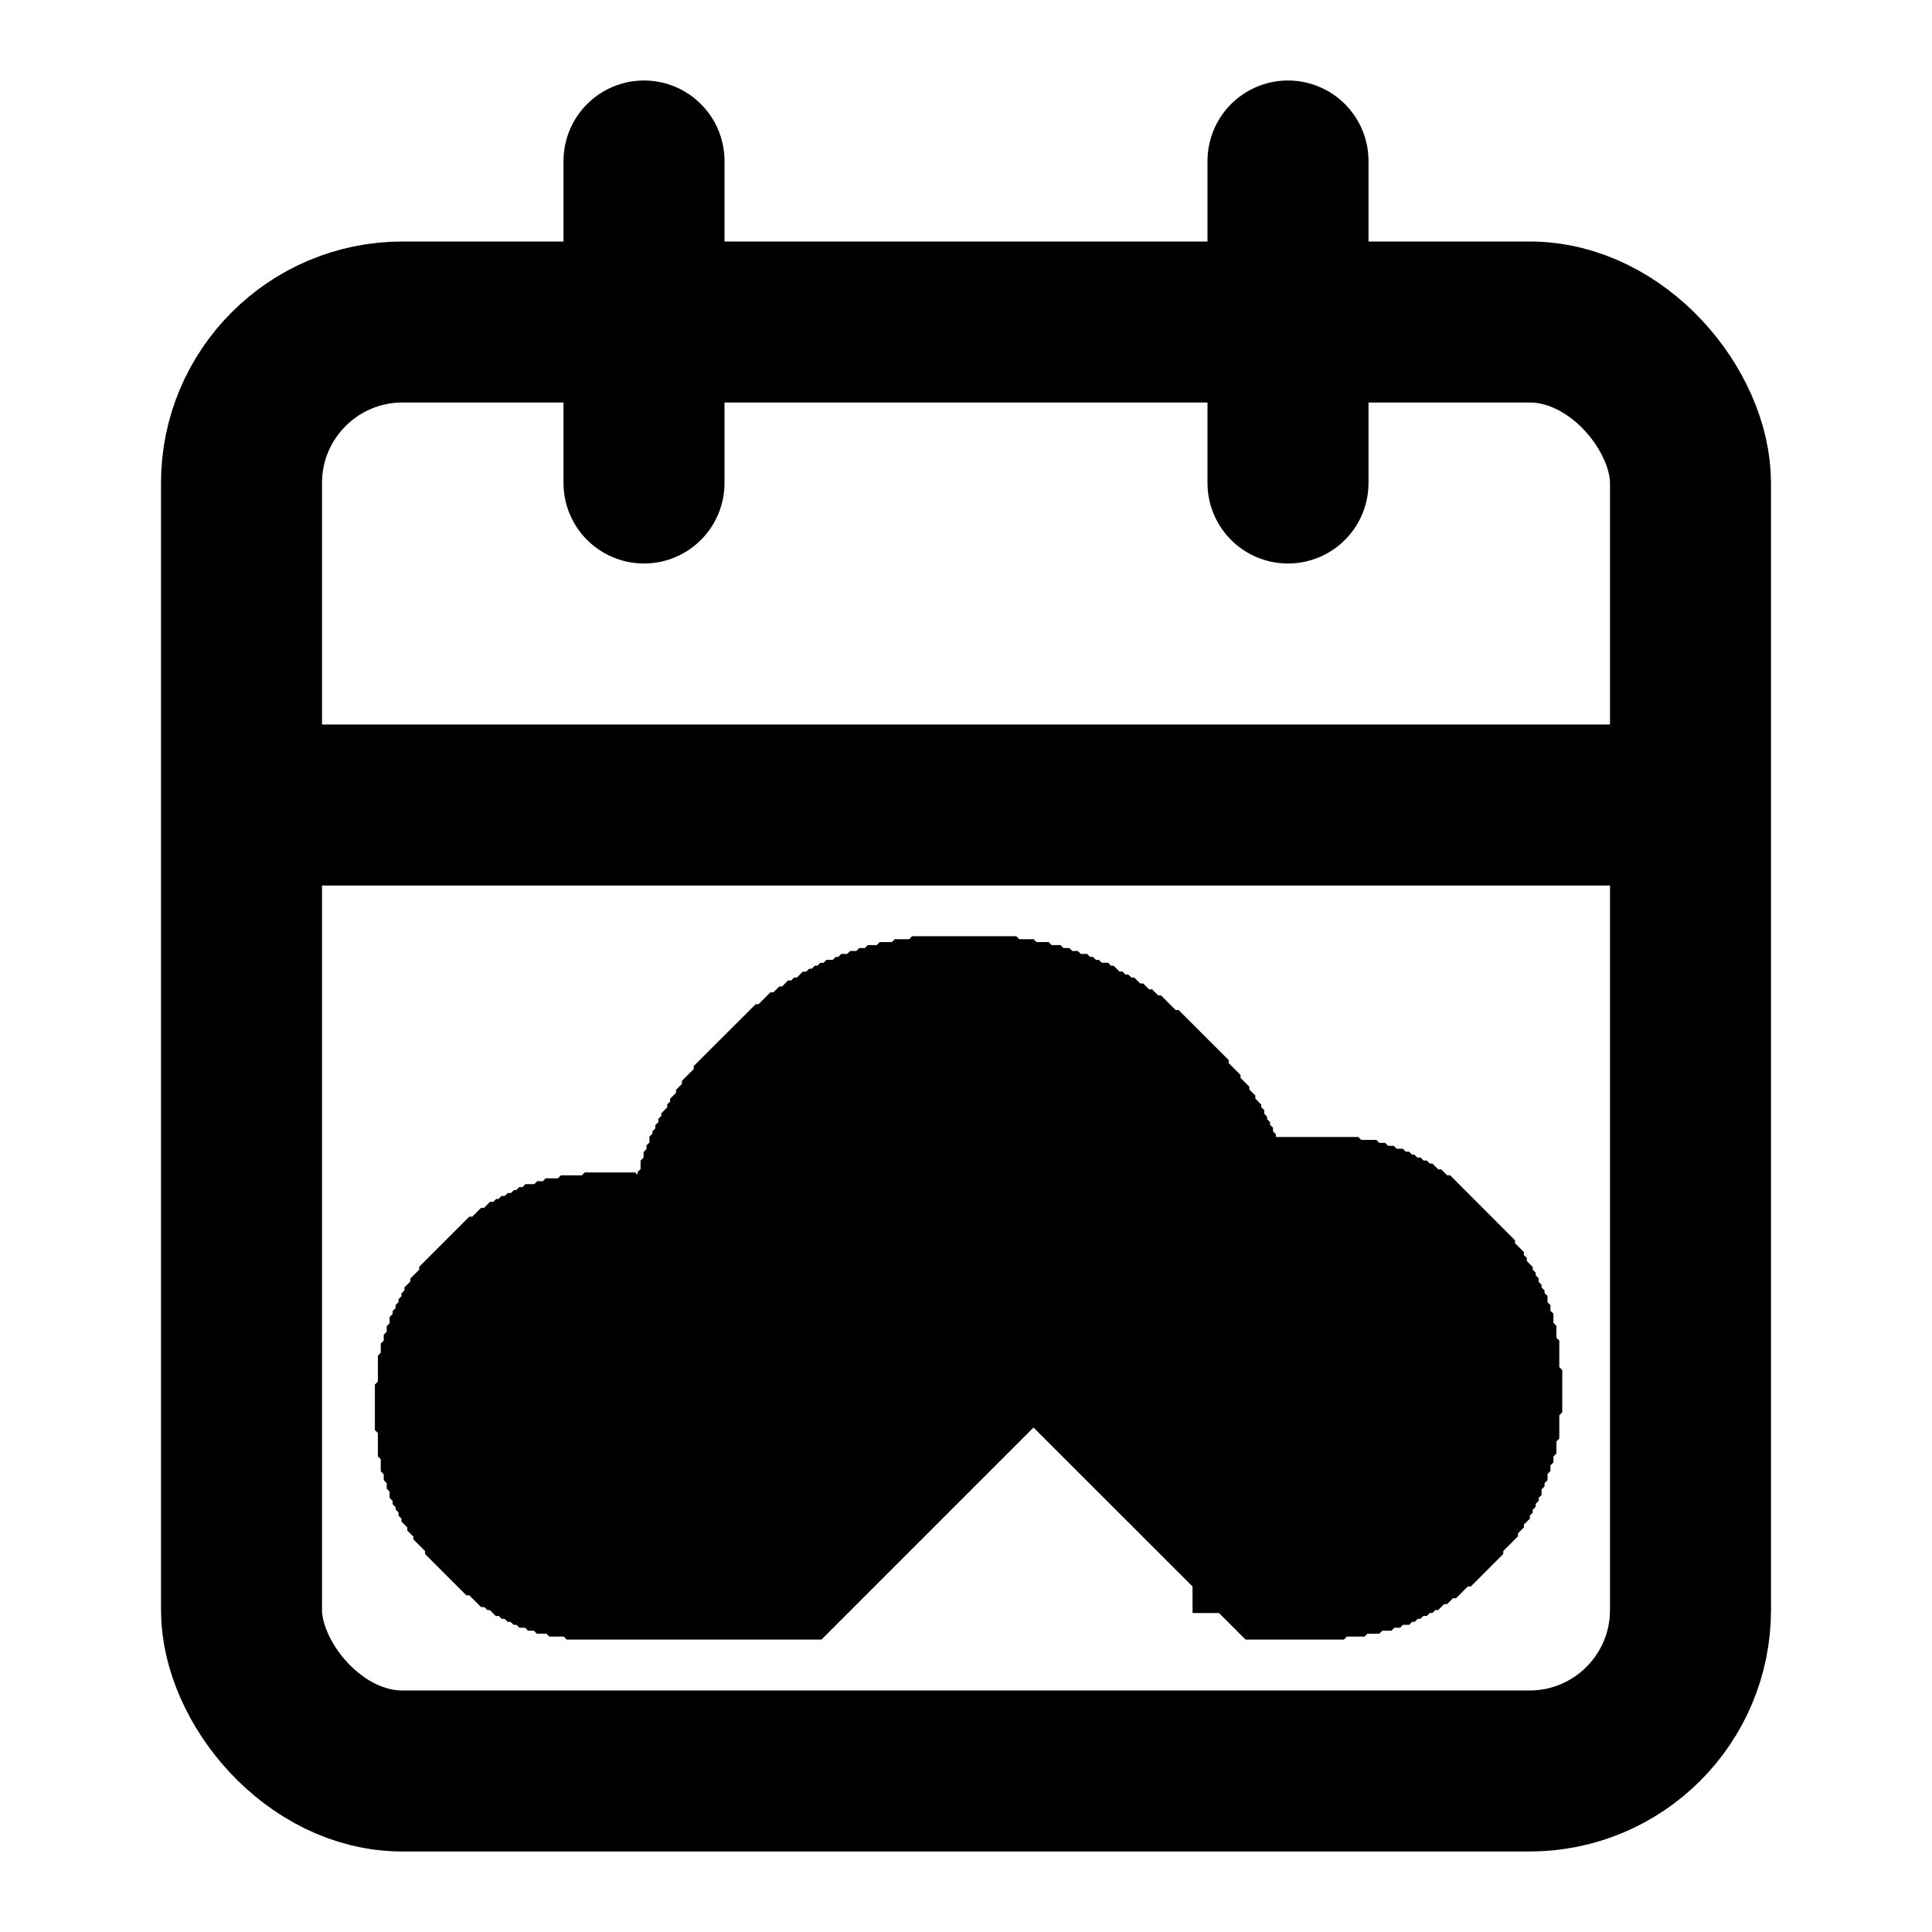 <svg width="24" height="24" xmlns="http://www.w3.org/2000/svg" baseProfile="full">
    <path stroke-width="2" stroke-linejoin="round" stroke-linecap="round" stroke="currentColor" fill="none"
        d="M8 2v4m8-4v4" />
    <rect y="4" x="3" width="18" stroke-width="2" stroke="currentColor" rx="2" height="18" fill="none" />
    <path stroke-width="2" stroke="currentColor" fill="none" d="M3 10h18" />
    <path stroke="null" fill="currentColor"
        d="m11.538 12.13-.037.037h-.183l-.037.036h-.146l-.037.037h-.11l-.037.037h-.073l-.037.036h-.073l-.037.037h-.073l-.037.037h-.036l-.037.036h-.073l-.037.037h-.037l-.036.037h-.037l-.037.037h-.036l-.037.036h-.037l-.073.074h-.037l-.036.036h-.037l-.073.074h-.037l-.073.073h-.037l-.147.147h-.036l-.477.476v.037l-.147.147v.036l-.073.074v.036l-.073.074v.036l-.037.037v.037l-.073.073v.037l-.037.036v.037l-.037.037v.036l-.036.037v.037l-.037.036v.074l-.037.036v.037l-.036.037v.073l-.037.037v.11l-.037.036v.074l-.036.036v.11l-.037.037v.037l-.11.11h-.037l-.036-.037h-.147l-.037-.037h-.256l-.037-.036h-.22l-.037.036h-.256l-.037.037h-.147l-.036.037H6.88l-.036.036h-.11l-.037.037H6.66l-.036.037h-.037l-.037.036h-.036l-.037.037H6.44l-.036.037h-.037l-.037.036h-.036l-.074.074h-.036l-.11.11h-.037l-.33.33v.036l-.11.11v.037l-.073.073v.037l-.037.037v.036l-.037.037v.037l-.036.036v.037l-.037.037v.036l-.037.037v.073l-.036.037v.073l-.037.037v.073l-.037.037v.11l-.036.037v.33l-.037.036v.147l.037.037v.293l.036.037v.146l.037.037v.073l.037.037v.073l.036.037v.073l.037.037v.037l.037.036v.037l.036.037v.036l.037.037v.037l.073.073v.037l.074.073v.037l.146.146v.037l.22.22h.037l.147.147h.036l.037.036h.037l.073.074h.037l.036.036h.037l.037.037h.036l.037.037h.037l.036.036h.074l.036.037h.074l.036.037h.11l.037.036h.183l.037.037h.623l.77-.77h.037l1.32-1.32h.037l.33.33v.037l.256.256v.074l-1.393 1.393h.77l2.823-2.823h.074l.293.293v.037l2.127 2.126v.037h.036l.33.33h.807l.037-.037h.22l.036-.036h.147l.037-.037h.11l.036-.037h.074l.036-.036h.074l.036-.037h.037l.037-.037h.036l.037-.036h.037l.036-.037h.037l.037-.037h.036l.074-.073h.036l.074-.073h.036l.147-.147h.037l.11-.11v-.037l.183-.183v-.037l.073-.073v-.037l.074-.073v-.037l.036-.036v-.037l.037-.037v-.036l.037-.037V18.4l.036-.036v-.074l.037-.036v-.037l.037-.037v-.073l.036-.037v-.073l.037-.037v-.073l.037-.037v-.146l.036-.037v-.293l.037-.037v-.11l-.037-.037v-.33l-.036-.036v-.147l-.037-.037v-.11l-.037-.036v-.074l-.036-.036v-.074l-.037-.036v-.037l-.037-.037v-.036l-.036-.037v-.037l-.037-.036v-.037l-.037-.037v-.036l-.073-.074v-.036l-.037-.037v-.037l-.11-.11v-.036l-.513-.514h-.037l-.073-.073h-.037l-.073-.073h-.037l-.036-.037h-.037l-.037-.037h-.036l-.037-.036h-.037l-.036-.037h-.037l-.037-.037h-.073l-.037-.036h-.073L17 14.697h-.073l-.037-.037h-.183l-.037-.036h-.696l-.037.036h-.183l-.037.037h-.183l-.074-.073v-.074l-.036-.036v-.037l-.037-.037v-.073l-.037-.037v-.036l-.036-.037v-.037l-.037-.036v-.037l-.037-.037v-.036l-.036-.037V14l-.037-.036v-.037l-.073-.073v-.037l-.074-.073v-.037l-.11-.11v-.037l-.146-.146v-.037l-.33-.33h-.037l-.183-.183h-.037l-.073-.074h-.037l-.073-.073h-.037l-.073-.073h-.037l-.037-.037h-.036l-.037-.037H13.7l-.073-.073h-.037l-.036-.037h-.074l-.036-.036h-.037l-.037-.037h-.036l-.037-.037h-.073l-.037-.036h-.073l-.037-.037h-.073l-.037-.037h-.11l-.037-.037h-.146l-.037-.036h-.183l-.037-.037z" />
</svg>